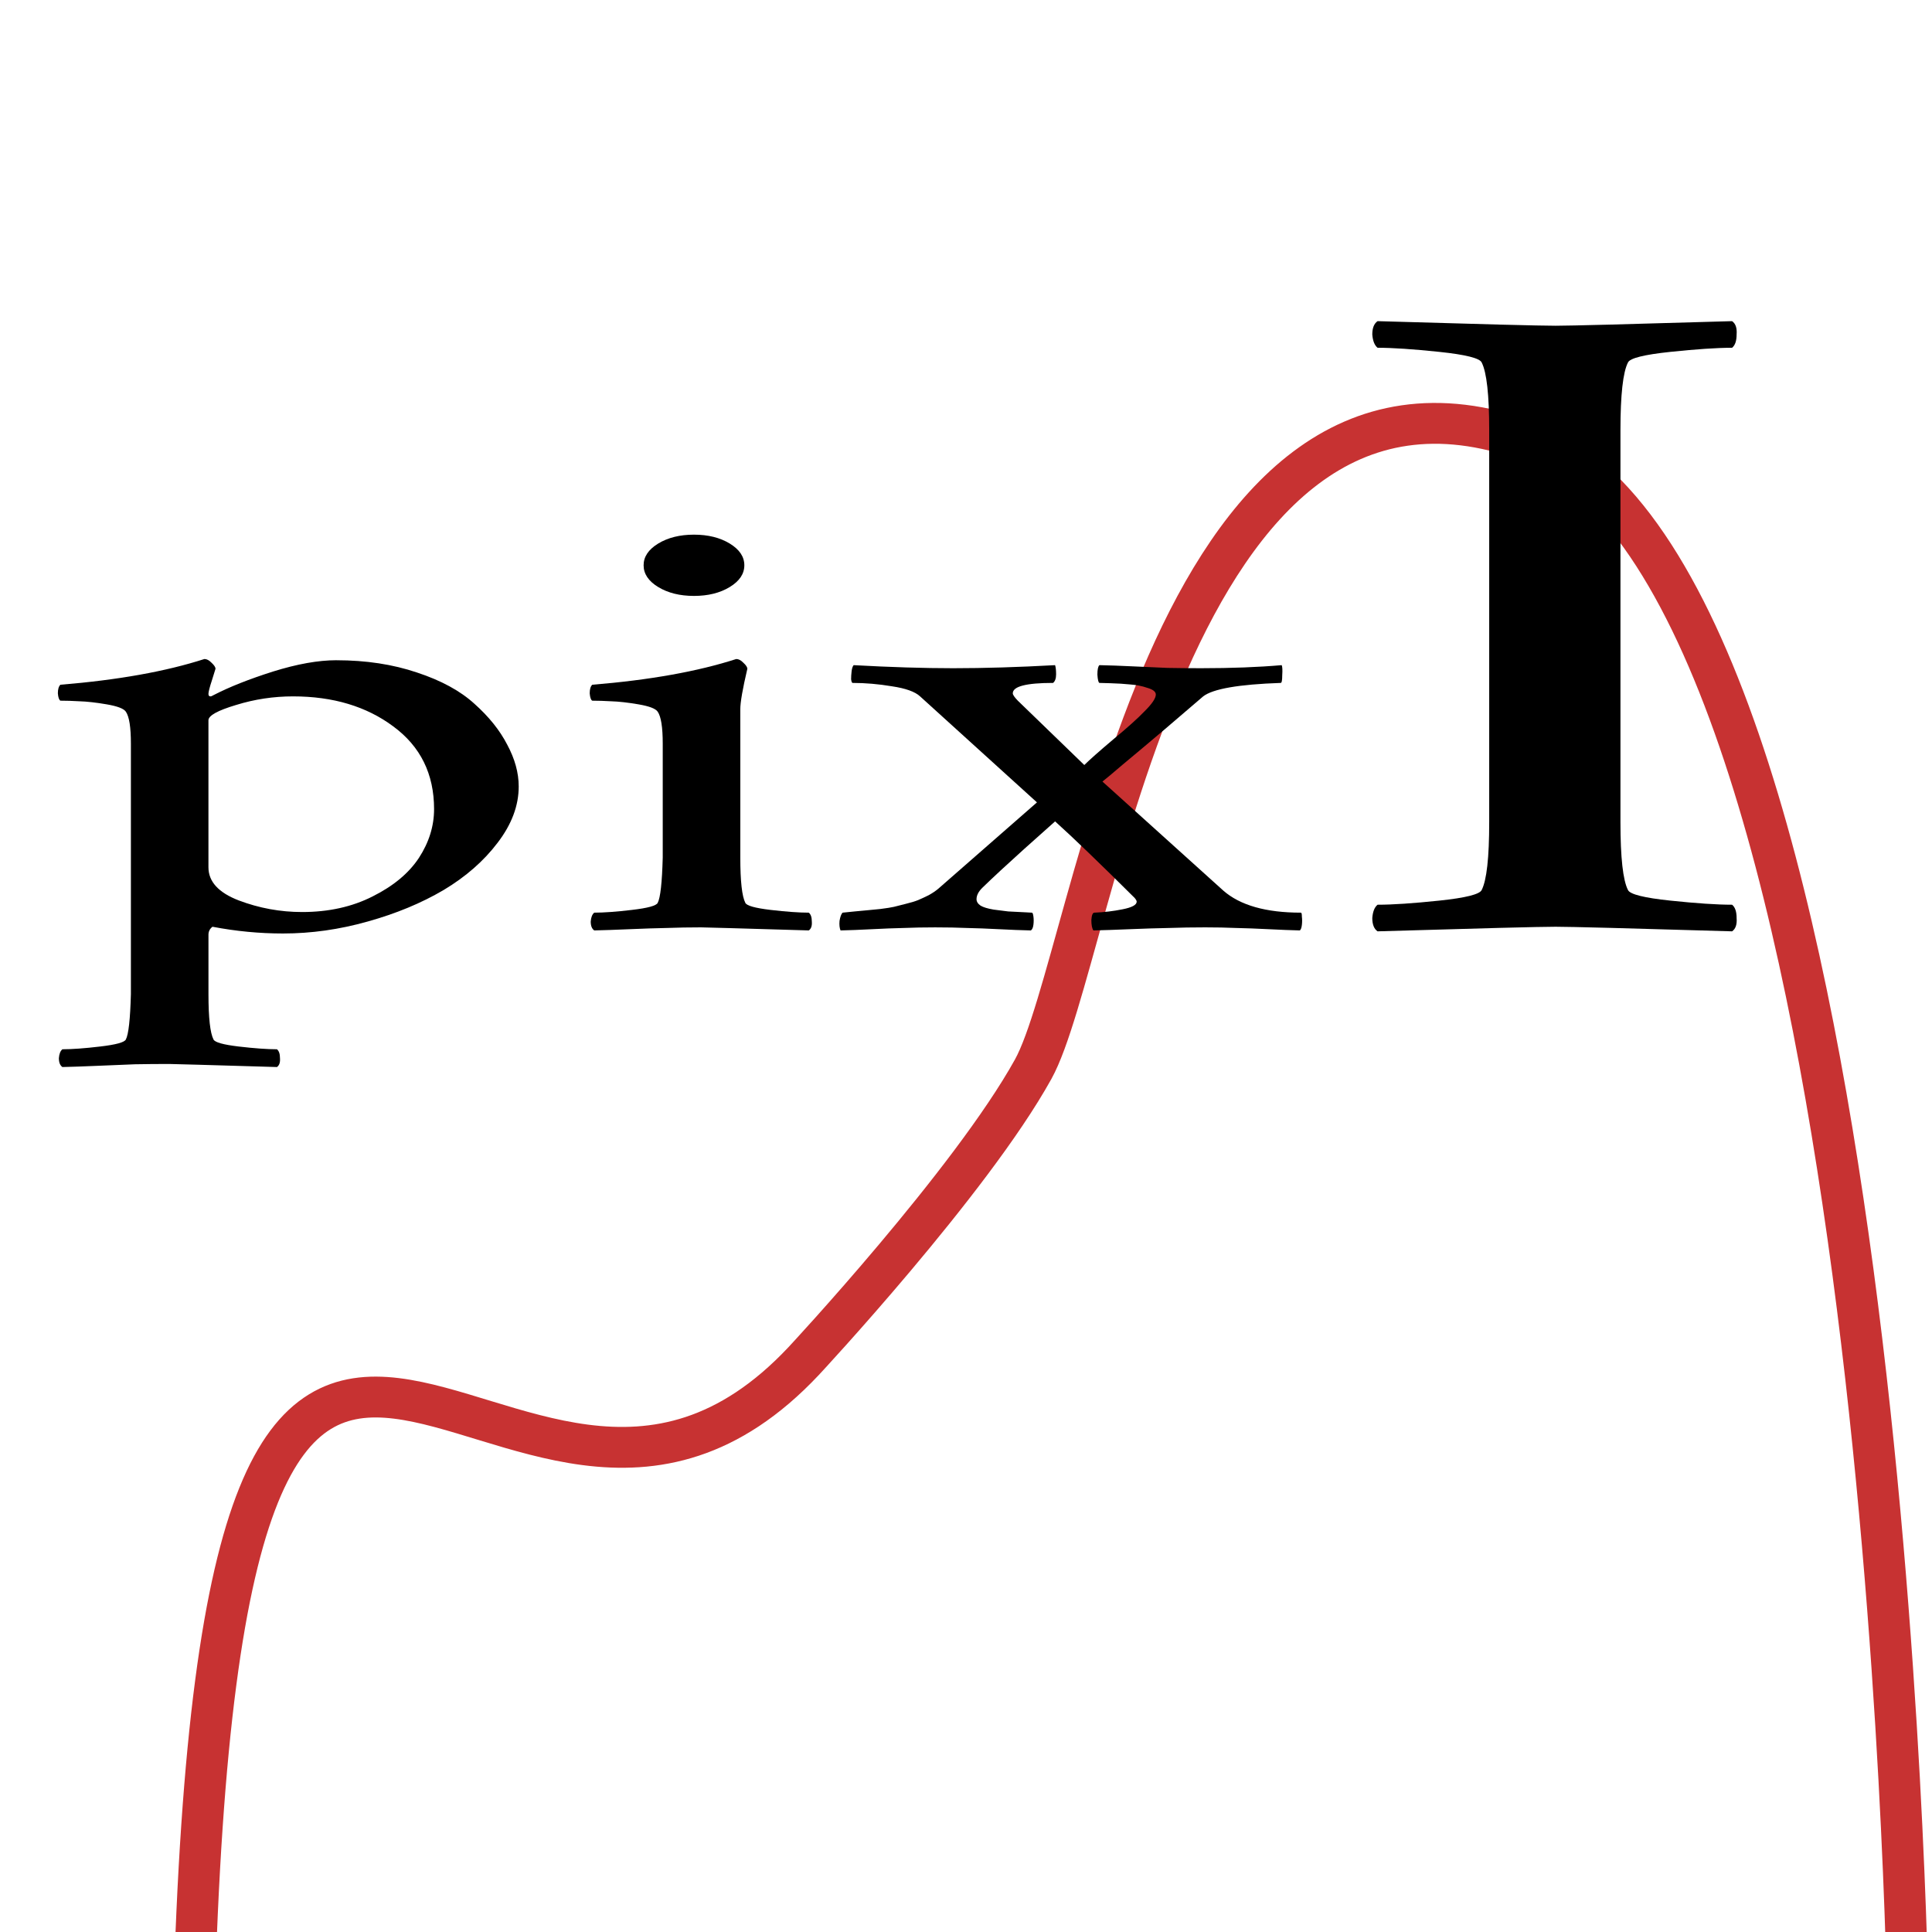 <?xml version="1.0" encoding="UTF-8" standalone="no"?>
<!-- Created with Inkscape (http://www.inkscape.org/) -->

<svg
   xmlns:dc="http://purl.org/dc/elements/1.1/"
   xmlns:cc="http://creativecommons.org/ns#"
   xmlns:rdf="http://www.w3.org/1999/02/22-rdf-syntax-ns#"
   xmlns:svg="http://www.w3.org/2000/svg"
   xmlns="http://www.w3.org/2000/svg"
   xmlns:xlink="http://www.w3.org/1999/xlink"
   version="1.1"
   width="32"
   height="32"
   id="svg2">
  <defs
     id="defs4">
    <linearGradient
       id="linearGradient5736">
      <stop
         id="stop5738"
         style="stop-color:#b32222;stop-opacity:1"
         offset="0" />
      <stop
         id="stop5740"
         style="stop-color:#323aac;stop-opacity:0.725"
         offset="1" />
    </linearGradient>
    <linearGradient
       id="linearGradient5718">
      <stop
         id="stop5720"
         style="stop-color:#c73232;stop-opacity:1"
         offset="0" />
    </linearGradient>
    <linearGradient
       x1="197.143"
       y1="384.505"
       x2="260"
       y2="384.505"
       id="linearGradient3799-4"
       xlink:href="#linearGradient3793-4"
       gradientUnits="userSpaceOnUse"
       gradientTransform="translate(47.286,-97.857)" />
    <linearGradient
       id="linearGradient3793-4">
      <stop
         id="stop3795-7"
         style="stop-color:#ffffff;stop-opacity:1"
         offset="0" />
      <stop
         id="stop3797-5"
         style="stop-color:#ffffff;stop-opacity:0"
         offset="1" />
    </linearGradient>
    <linearGradient
       x1="73.425"
       y1="868.269"
       x2="507.425"
       y2="868.269"
       id="linearGradient5726"
       xlink:href="#linearGradient5718"
       gradientUnits="userSpaceOnUse"
       gradientTransform="translate(-8,0)" />
  </defs>
  <g
     transform="matrix(0.067,0,0,0.066,-1.518,-37.163)"
     id="layer1"
     style="display:inline">
    <path
       d="m 70.549,1067.218 c 7.016,-272.151 76.343,-82.217 150.773,-162.566 0,0 41.307,-44.963 56.741,-73.238 15.435,-28.275 32.425,-190.683 122.227,-157.695 89.1,32.73 94.011,392.321 94.011,392.321 z"
       id="path3947"
       style="fill:none;stroke:url(#linearGradient5726);stroke-width:10.248;stroke-linecap:butt;stroke-linejoin:miter;stroke-miterlimit:4;stroke-opacity:1;stroke-dasharray:none" />
    <g
       transform="scale(1.273,0.786)"
       id="text3968"
       style="font-size:399.305px;font-style:normal;font-weight:normal;line-height:125%;letter-spacing:0px;word-spacing:0px;fill:#000000;fill-opacity:1;stroke:none;font-family:Sans">
      <path
         d="m 83.123,927.188 c 5.738,9e-5 10.954,1.304 15.649,3.912 4.695,2.543 8.411,5.868 11.15,9.976 2.804,4.108 4.923,8.444 6.357,13.008 1.5,4.564 2.249,9.031 2.25,13.399 -9e-5,6.129 -1.369,12.128 -4.108,17.996 -2.673,5.803 -6.162,10.824 -10.465,15.062 -4.304,4.173 -9.226,7.531 -14.769,10.074 -5.477,2.543 -10.954,3.814 -16.431,3.814 -4.564,0 -9.129,-0.717 -13.693,-2.152 -0.522,0.652 -0.782,1.5 -0.782,2.543 l 0,18.974 c -3.2e-5,7.564 0.326,12.389 0.978,14.475 0.261,0.913 1.891,1.663 4.89,2.249 3.065,0.587 5.542,0.88 7.433,0.88 0.391,0.522 0.587,1.467 0.587,2.836 0.065,1.369 -0.13,2.315 -0.587,2.836 -13.367,-0.652 -20.344,-0.978 -20.93,-0.978 -2.282,0 -4.499,0.033 -6.651,0.098 -2.087,0.13 -4.499,0.293 -7.238,0.489 -2.739,0.196 -5.021,0.326 -6.846,0.391 -0.456,-0.522 -0.685,-1.467 -0.685,-2.836 0.065,-1.369 0.293,-2.315 0.685,-2.836 1.891,-10e-5 4.336,-0.293 7.335,-0.88 3.065,-0.587 4.727,-1.337 4.988,-2.249 0.522,-1.63 0.848,-6.455 0.978,-14.475 l 0,-80.005 c -1.7e-5,-5.216 -0.326,-8.607 -0.978,-10.172 -0.391,-0.978 -1.63,-1.76 -3.717,-2.347 -2.087,-0.587 -3.847,-0.913 -5.281,-0.978 -1.369,-0.13 -2.608,-0.196 -3.717,-0.196 -0.261,-0.261 -0.424,-1.043 -0.489,-2.347 -2e-6,-1.304 0.163,-2.217 0.489,-2.739 11.15,-1.5 20.474,-4.238 27.972,-8.216 0.456,9e-5 0.913,0.391 1.369,1.174 0.522,0.783 0.782,1.435 0.782,1.956 -3.3e-5,0.065 -0.228,1.272 -0.685,3.619 -0.456,2.282 -0.685,3.749 -0.685,4.401 -3.2e-5,0.522 0.13,0.783 0.391,0.782 0.13,8e-5 0.326,-0.13 0.587,-0.391 3.065,-2.608 6.912,-5.118 11.541,-7.531 4.695,-2.412 8.802,-3.619 12.323,-3.619 m -8.411,11.541 c -3.782,8e-5 -7.466,0.913 -11.052,2.739 -3.586,1.761 -5.379,3.391 -5.379,4.89 l 0,46.947 c -3.2e-5,4.564 1.956,8.085 5.868,10.563 3.977,2.478 8.085,3.717 12.323,3.717 5.151,0 9.715,-1.663 13.693,-4.988 4.043,-3.325 7.042,-7.433 8.998,-12.323 1.956,-4.955 2.934,-10.139 2.934,-15.551 -8e-5,-11.215 -2.641,-20.017 -7.922,-26.407 -5.216,-6.39 -11.704,-9.585 -19.463,-9.585"
         id="path2998"
         style="font-size:200.305px;font-variant:normal;font-stretch:normal;font-family:Amiri;-inkscape-font-specification:Amiri" />
      <path
         d="m 145.62,903.813 c -1.891,-1.891 -2.836,-4.206 -2.836,-6.944 -1e-5,-2.738 0.945,-5.053 2.836,-6.944 1.891,-1.891 4.206,-2.836 6.944,-2.836 2.739,1.2e-4 5.053,0.946 6.944,2.836 1.891,1.891 2.836,4.206 2.836,6.944 -4e-5,2.739 -0.945,5.053 -2.836,6.944 -1.891,1.891 -4.206,2.836 -6.944,2.836 -2.739,1.1e-4 -5.053,-0.945 -6.944,-2.836 m 15.942,45.479 0,40.883 c -4e-5,7.564 0.326,12.389 0.978,14.475 0.261,0.913 1.891,1.663 4.89,2.25 3.065,0.587 5.542,0.88 7.433,0.88 0.391,0.522 0.587,1.467 0.587,2.836 0.065,1.369 -0.13,2.315 -0.587,2.836 -13.367,-0.652 -20.344,-0.978 -20.93,-0.978 -2.282,0 -4.499,0.065 -6.651,0.196 -2.087,0.065 -4.499,0.196 -7.238,0.391 -2.739,0.196 -5.021,0.326 -6.846,0.391 -0.456,-0.522 -0.685,-1.467 -0.685,-2.836 0.065,-1.369 0.293,-2.315 0.685,-2.836 1.891,0 4.336,-0.293 7.335,-0.88 3.065,-0.587 4.727,-1.337 4.988,-2.25 0.522,-1.63 0.848,-6.455 0.978,-14.475 l 0,-36.384 c -2e-5,-5.216 -0.326,-8.607 -0.978,-10.172 -0.391,-0.978 -1.63,-1.76 -3.717,-2.347 -2.087,-0.587 -3.847,-0.913 -5.281,-0.978 -1.369,-0.13 -2.608,-0.196 -3.717,-0.196 -0.261,-0.261 -0.424,-1.043 -0.489,-2.347 -1e-5,-1.304 0.163,-2.217 0.489,-2.739 11.15,-1.5 20.474,-4.238 27.972,-8.216 0.456,9e-5 0.913,0.391 1.369,1.174 0.522,0.783 0.782,1.435 0.782,1.956 -0.913,6.39 -1.369,10.693 -1.369,12.91 l 0,6.455"
         id="path3000"
         style="font-size:200.305px;font-variant:normal;font-stretch:normal;font-family:Amiri;-inkscape-font-specification:Amiri" />
      <path
         d="m 202.934,929.731 c 5.999,8e-5 12.584,-0.326 19.757,-0.978 0.13,0.652 0.196,1.63 0.196,2.934 -5e-5,1.304 -0.196,2.217 -0.587,2.739 -5.216,8e-5 -7.824,1.109 -7.824,3.325 -3e-5,0.457 0.326,1.239 0.978,2.347 l 12.91,20.539 c 1.043,-1.695 2.902,-4.401 5.575,-8.118 2.738,-3.717 4.792,-6.748 6.162,-9.096 1.434,-2.347 2.152,-4.108 2.152,-5.281 -6e-5,-0.913 -0.554,-1.63 -1.663,-2.152 -1.043,-0.587 -2.152,-0.945 -3.325,-1.076 -1.174,-0.196 -2.445,-0.326 -3.814,-0.391 -1.369,-0.065 -2.087,-0.098 -2.152,-0.098 -0.196,-0.13 -0.326,-1.011 -0.391,-2.641 -5e-5,-1.63 0.13,-2.641 0.391,-3.032 1.891,0.065 4.075,0.196 6.553,0.391 2.478,0.196 4.695,0.359 6.651,0.489 2.021,0.065 4.206,0.098 6.553,0.098 5.868,8e-5 11.085,-0.326 15.649,-0.978 0.13,0.522 0.163,1.598 0.098,3.228 -9e-5,1.63 -0.098,2.445 -0.293,2.445 -8.151,0.457 -13.171,1.891 -15.062,4.303 -1.63,2.282 -4.108,5.771 -7.433,10.465 -3.325,4.63 -6.064,8.411 -8.216,11.345 -2.087,2.934 -3.391,4.727 -3.912,5.379 l 23.473,34.819 c 3.26,4.695 8.281,7.042 15.062,7.042 0.13,0 0.196,0.424 0.196,1.272 0.065,0.848 0.065,1.728 0,2.641 -0.065,0.913 -0.196,1.5 -0.391,1.76 -1.695,-0.065 -3.717,-0.196 -6.064,-0.391 -2.347,-0.196 -4.467,-0.326 -6.357,-0.391 -1.826,-0.13 -3.814,-0.196 -5.966,-0.196 -2.478,0 -4.825,0.065 -7.042,0.196 -2.217,0.065 -4.76,0.196 -7.629,0.391 -2.804,0.196 -5.151,0.326 -7.042,0.391 -0.261,-0.652 -0.391,-1.76 -0.391,-3.325 0.065,-1.565 0.261,-2.347 0.587,-2.347 1.891,-0.13 3.717,-0.489 5.477,-1.076 1.826,-0.587 2.738,-1.402 2.739,-2.445 -6e-5,-0.261 -0.13,-0.652 -0.391,-1.174 -6.781,-11.085 -11.932,-19.235 -15.453,-24.451 -0.717,1.043 -2.739,4.01 -6.064,8.9 -3.26,4.825 -5.934,8.9 -8.02,12.226 -0.782,1.239 -1.174,2.478 -1.174,3.717 -3e-5,0.782 0.261,1.467 0.782,2.054 0.522,0.522 1.369,0.945 2.543,1.272 1.239,0.261 2.184,0.456 2.836,0.587 0.717,0.065 1.891,0.163 3.521,0.293 0.456,0.065 0.815,0.098 1.076,0.098 0.13,0 0.228,0.424 0.293,1.272 0.065,0.782 0.065,1.63 0,2.543 -0.065,0.913 -0.228,1.532 -0.489,1.858 -1.826,-0.065 -3.88,-0.196 -6.162,-0.391 -2.282,-0.196 -4.369,-0.326 -6.26,-0.391 -1.826,-0.13 -3.88,-0.196 -6.162,-0.196 -2.217,0 -4.271,0.065 -6.162,0.196 -1.826,0.065 -3.88,0.196 -6.162,0.391 -2.282,0.196 -4.303,0.326 -6.064,0.391 -0.196,-0.782 -0.261,-1.793 -0.196,-3.032 0.13,-1.304 0.326,-2.184 0.587,-2.641 0.261,-0.065 1.043,-0.196 2.347,-0.391 1.304,-0.196 2.152,-0.326 2.543,-0.391 0.456,-0.065 1.271,-0.196 2.445,-0.391 1.239,-0.261 2.119,-0.489 2.641,-0.685 0.587,-0.261 1.369,-0.587 2.347,-0.978 0.978,-0.391 1.76,-0.782 2.347,-1.174 0.652,-0.456 1.337,-0.978 2.054,-1.565 0.717,-0.652 1.337,-1.337 1.858,-2.054 12.128,-17.475 18.518,-26.668 19.17,-27.581 L 196.479,938.73 c -0.978,-1.5 -2.804,-2.575 -5.477,-3.228 -2.608,-0.717 -5.151,-1.076 -7.629,-1.076 -0.13,8e-5 -0.228,-0.391 -0.293,-1.174 -1e-5,-0.782 0.033,-1.63 0.098,-2.543 0.065,-0.913 0.196,-1.565 0.391,-1.956 7.172,0.652 13.628,0.978 19.365,0.978"
         id="path3002"
         style="font-size:200.305px;font-variant:normal;font-stretch:normal;font-family:Amiri;-inkscape-font-specification:Amiri" />
      <path
         d="m 319.885,820.385 c 2.832,2e-4 14.258,-0.488 34.277,-1.465 0.684,0.781 0.976,2.197 0.879,4.248 -8e-5,2.051 -0.293,3.467 -0.879,4.248 -2.93,1.9e-4 -6.934,0.44 -12.012,1.318 -5.078,0.879 -7.813,2.002 -8.203,3.369 -0.977,3.125 -1.465,10.352 -1.465,21.68 l 0,125.098 c -6e-5,11.328 0.488,18.555 1.465,21.68 0.391,1.367 3.125,2.49 8.203,3.369 5.078,0.879 9.082,1.318 12.012,1.318 0.586,0.781 0.879,2.197 0.879,4.248 0.098,2.051 -0.195,3.467 -0.879,4.248 -20.02,-0.977 -31.445,-1.465 -34.277,-1.465 -3.027,0 -14.551,0.488 -34.57,1.465 -0.684,-0.781 -1.025,-2.197 -1.025,-4.248 0.098,-2.051 0.439,-3.467 1.025,-4.248 2.93,0 6.934,-0.439 12.012,-1.318 5.078,-0.879 7.812,-2.002 8.203,-3.369 0.977,-3.125 1.465,-10.352 1.465,-21.68 l 0,-125.098 c -3e-5,-11.328 -0.488,-18.555 -1.465,-21.68 -0.391,-1.367 -3.125,-2.49 -8.203,-3.369 -5.078,-0.879 -9.082,-1.318 -12.012,-1.318 -0.586,-0.781 -0.928,-2.197 -1.025,-4.248 -2e-5,-2.051 0.342,-3.467 1.025,-4.248 20.019,0.977 31.543,1.465 34.57,1.465"
         id="path3004"
         style="font-size:300px" />
    </g>
  </g>
</svg>
